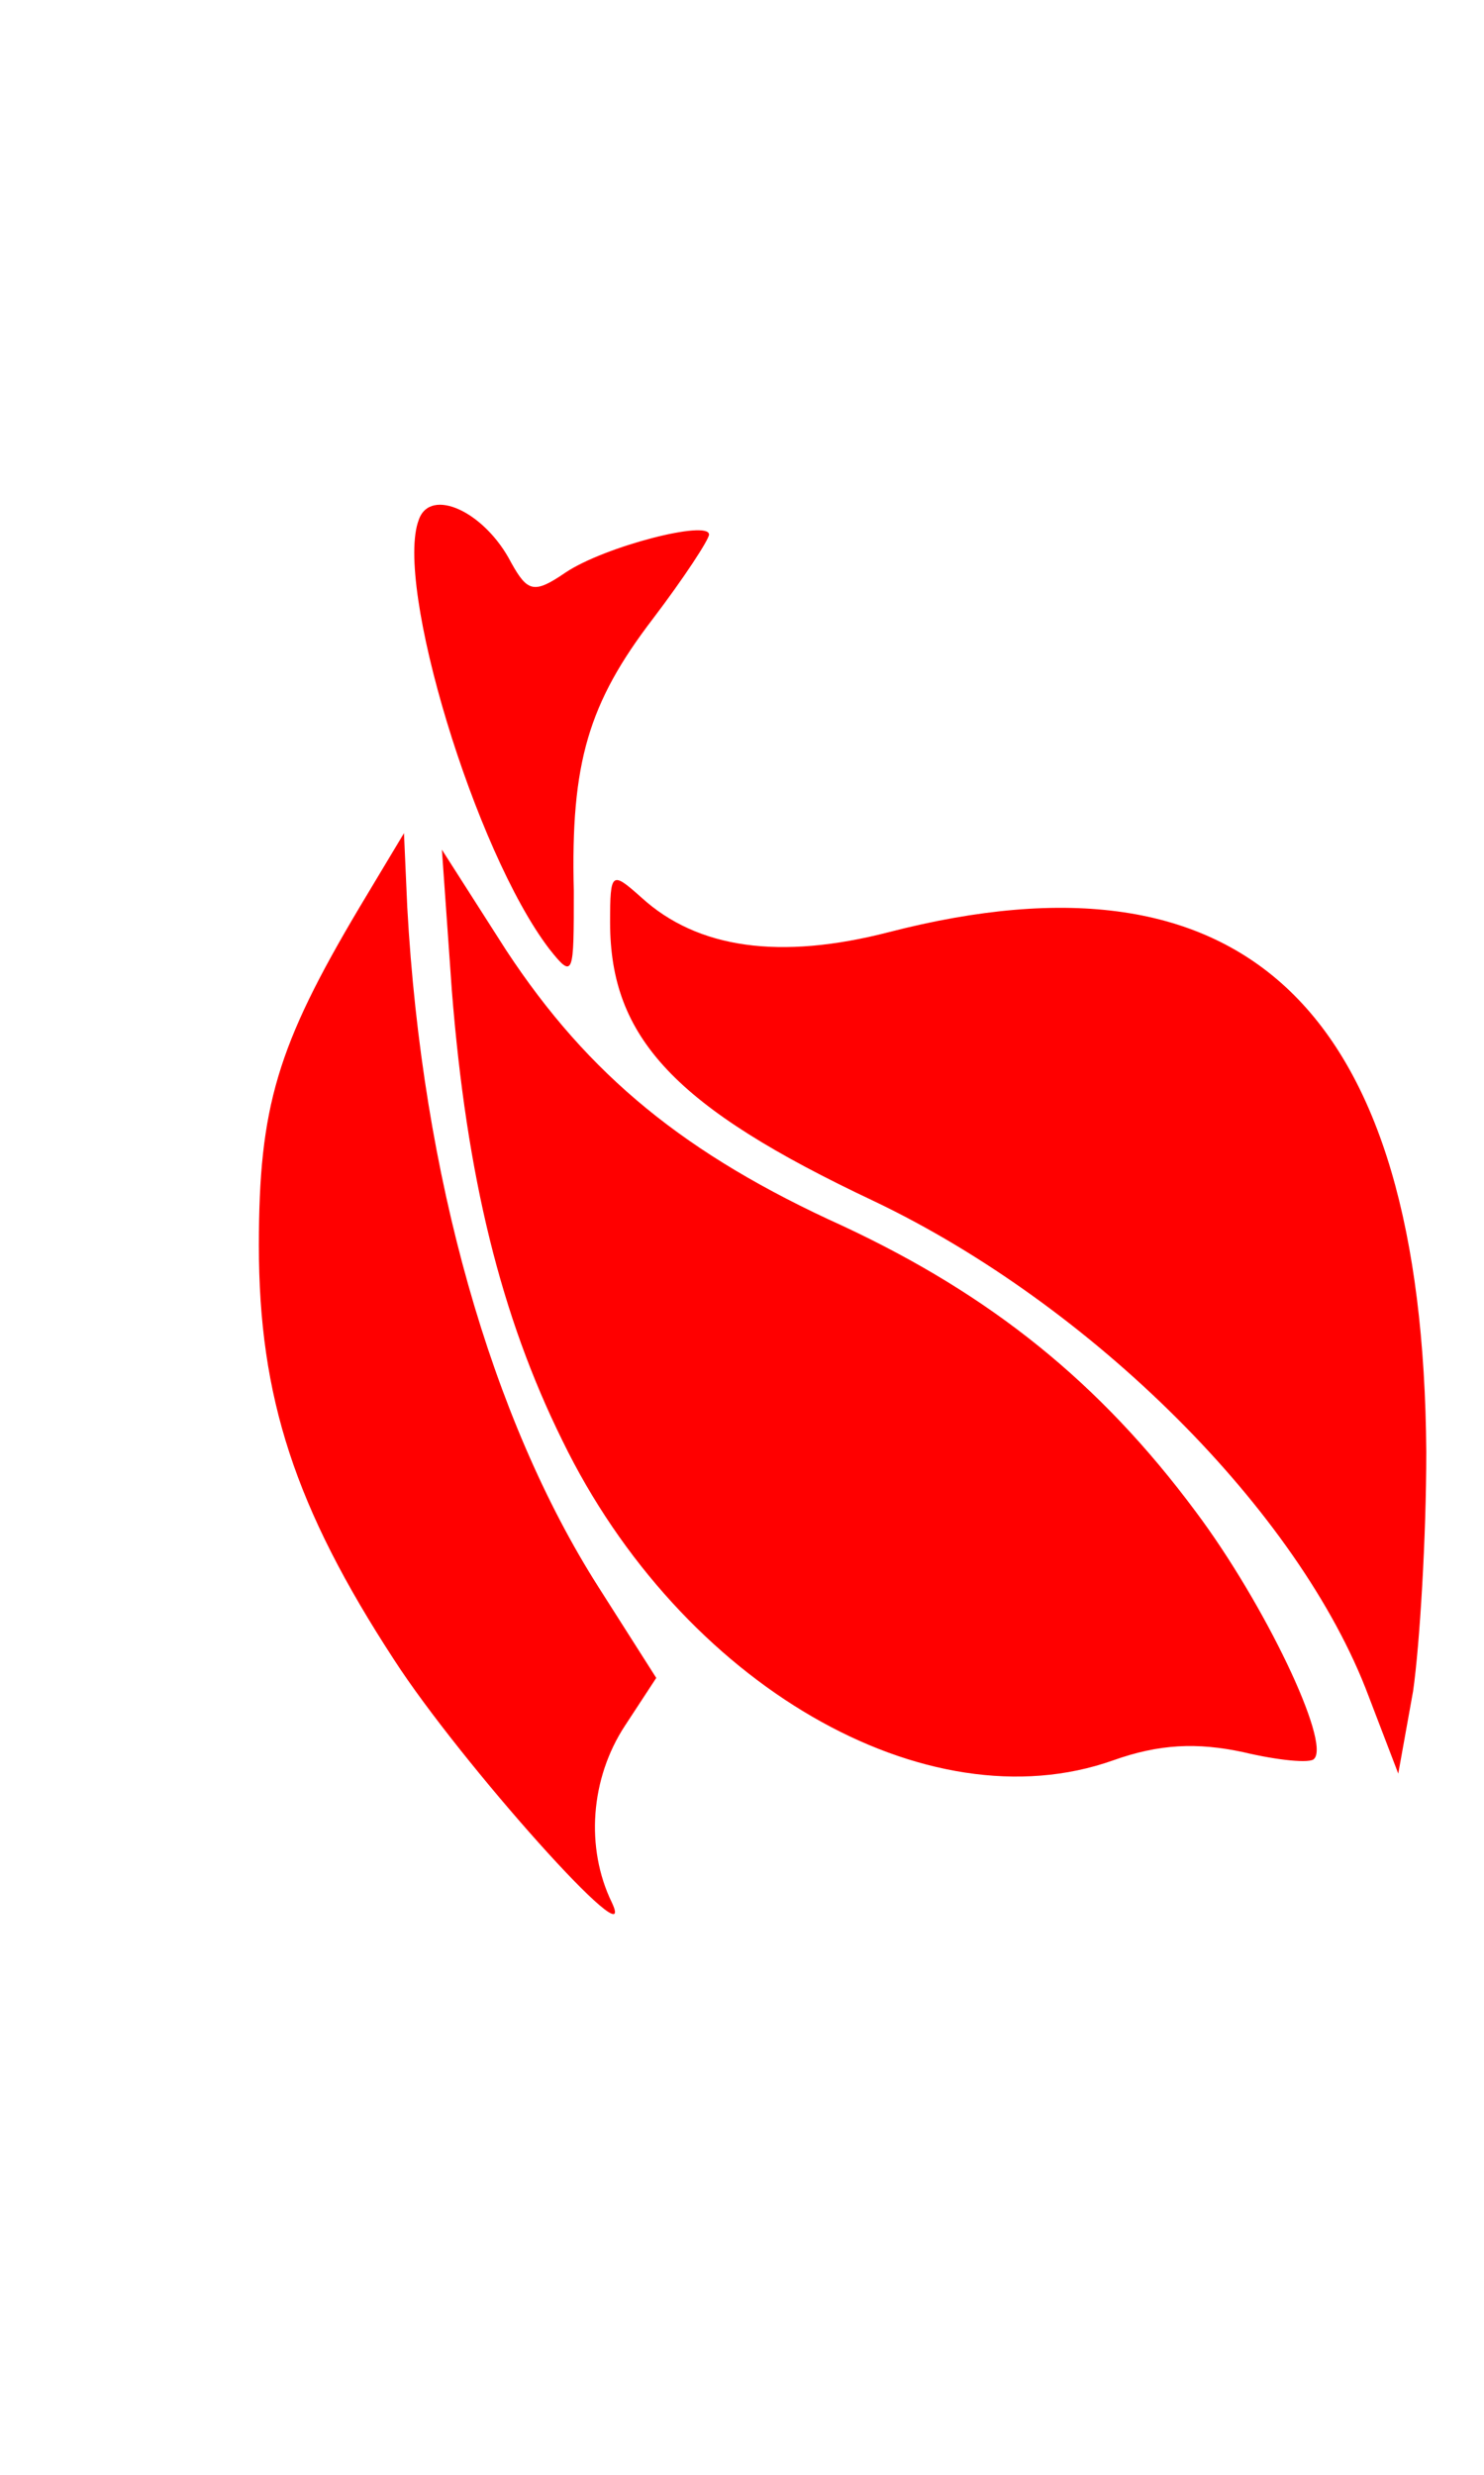 <?xml version="1.0" standalone="no"?>
<!DOCTYPE svg PUBLIC "-//W3C//DTD SVG 20010904//EN"
 "http://www.w3.org/TR/2001/REC-SVG-20010904/DTD/svg10.dtd">
<svg version="1.0" xmlns="http://www.w3.org/2000/svg"
 width="30pt" height="50pt" viewBox="0 0 90 110"
 preserveAspectRatio="xMidYMid meet">

<g transform="translate(0,106) scale(0.1,-0.1)"
fill="red" stroke="none">
<path d="M254 945 c-15 -39 34 -201 79 -260 15 -19 15 -16 15 35 -2 78 9 114
48 165 19 25 34 48 34 51 0 9 -63 -7 -87 -23 -19 -13 -23 -12 -33 6 -16 31
-49 46 -56 26z"/>
<path d="M218 710 c-50 -84 -61 -121 -61 -205 0 -92 22 -159 82 -251 40 -62
150 -185 132 -147 -16 33 -13 75 8 107 l19 29 -35 55 c-65 102 -107 249 -116
412 l-2 45 -27 -45z"/>
<path d="M274 660 c9 -114 30 -198 67 -273 72 -148 221 -234 334 -194 28 10
51 11 79 5 21 -5 41 -7 43 -4 10 10 -30 94 -72 150 -58 78 -124 131 -214 173
-95 43 -154 91 -204 167 l-39 61 6 -85z"/>
<path d="M370 701 c0 -70 39 -112 160 -169 132 -63 258 -188 300 -300 l18 -47
9 50 c4 28 8 93 8 145 -2 268 -109 371 -326 315 -66 -17 -116 -10 -150 21 -18
16 -19 16 -19 -15z"/>
</g>
</svg>
